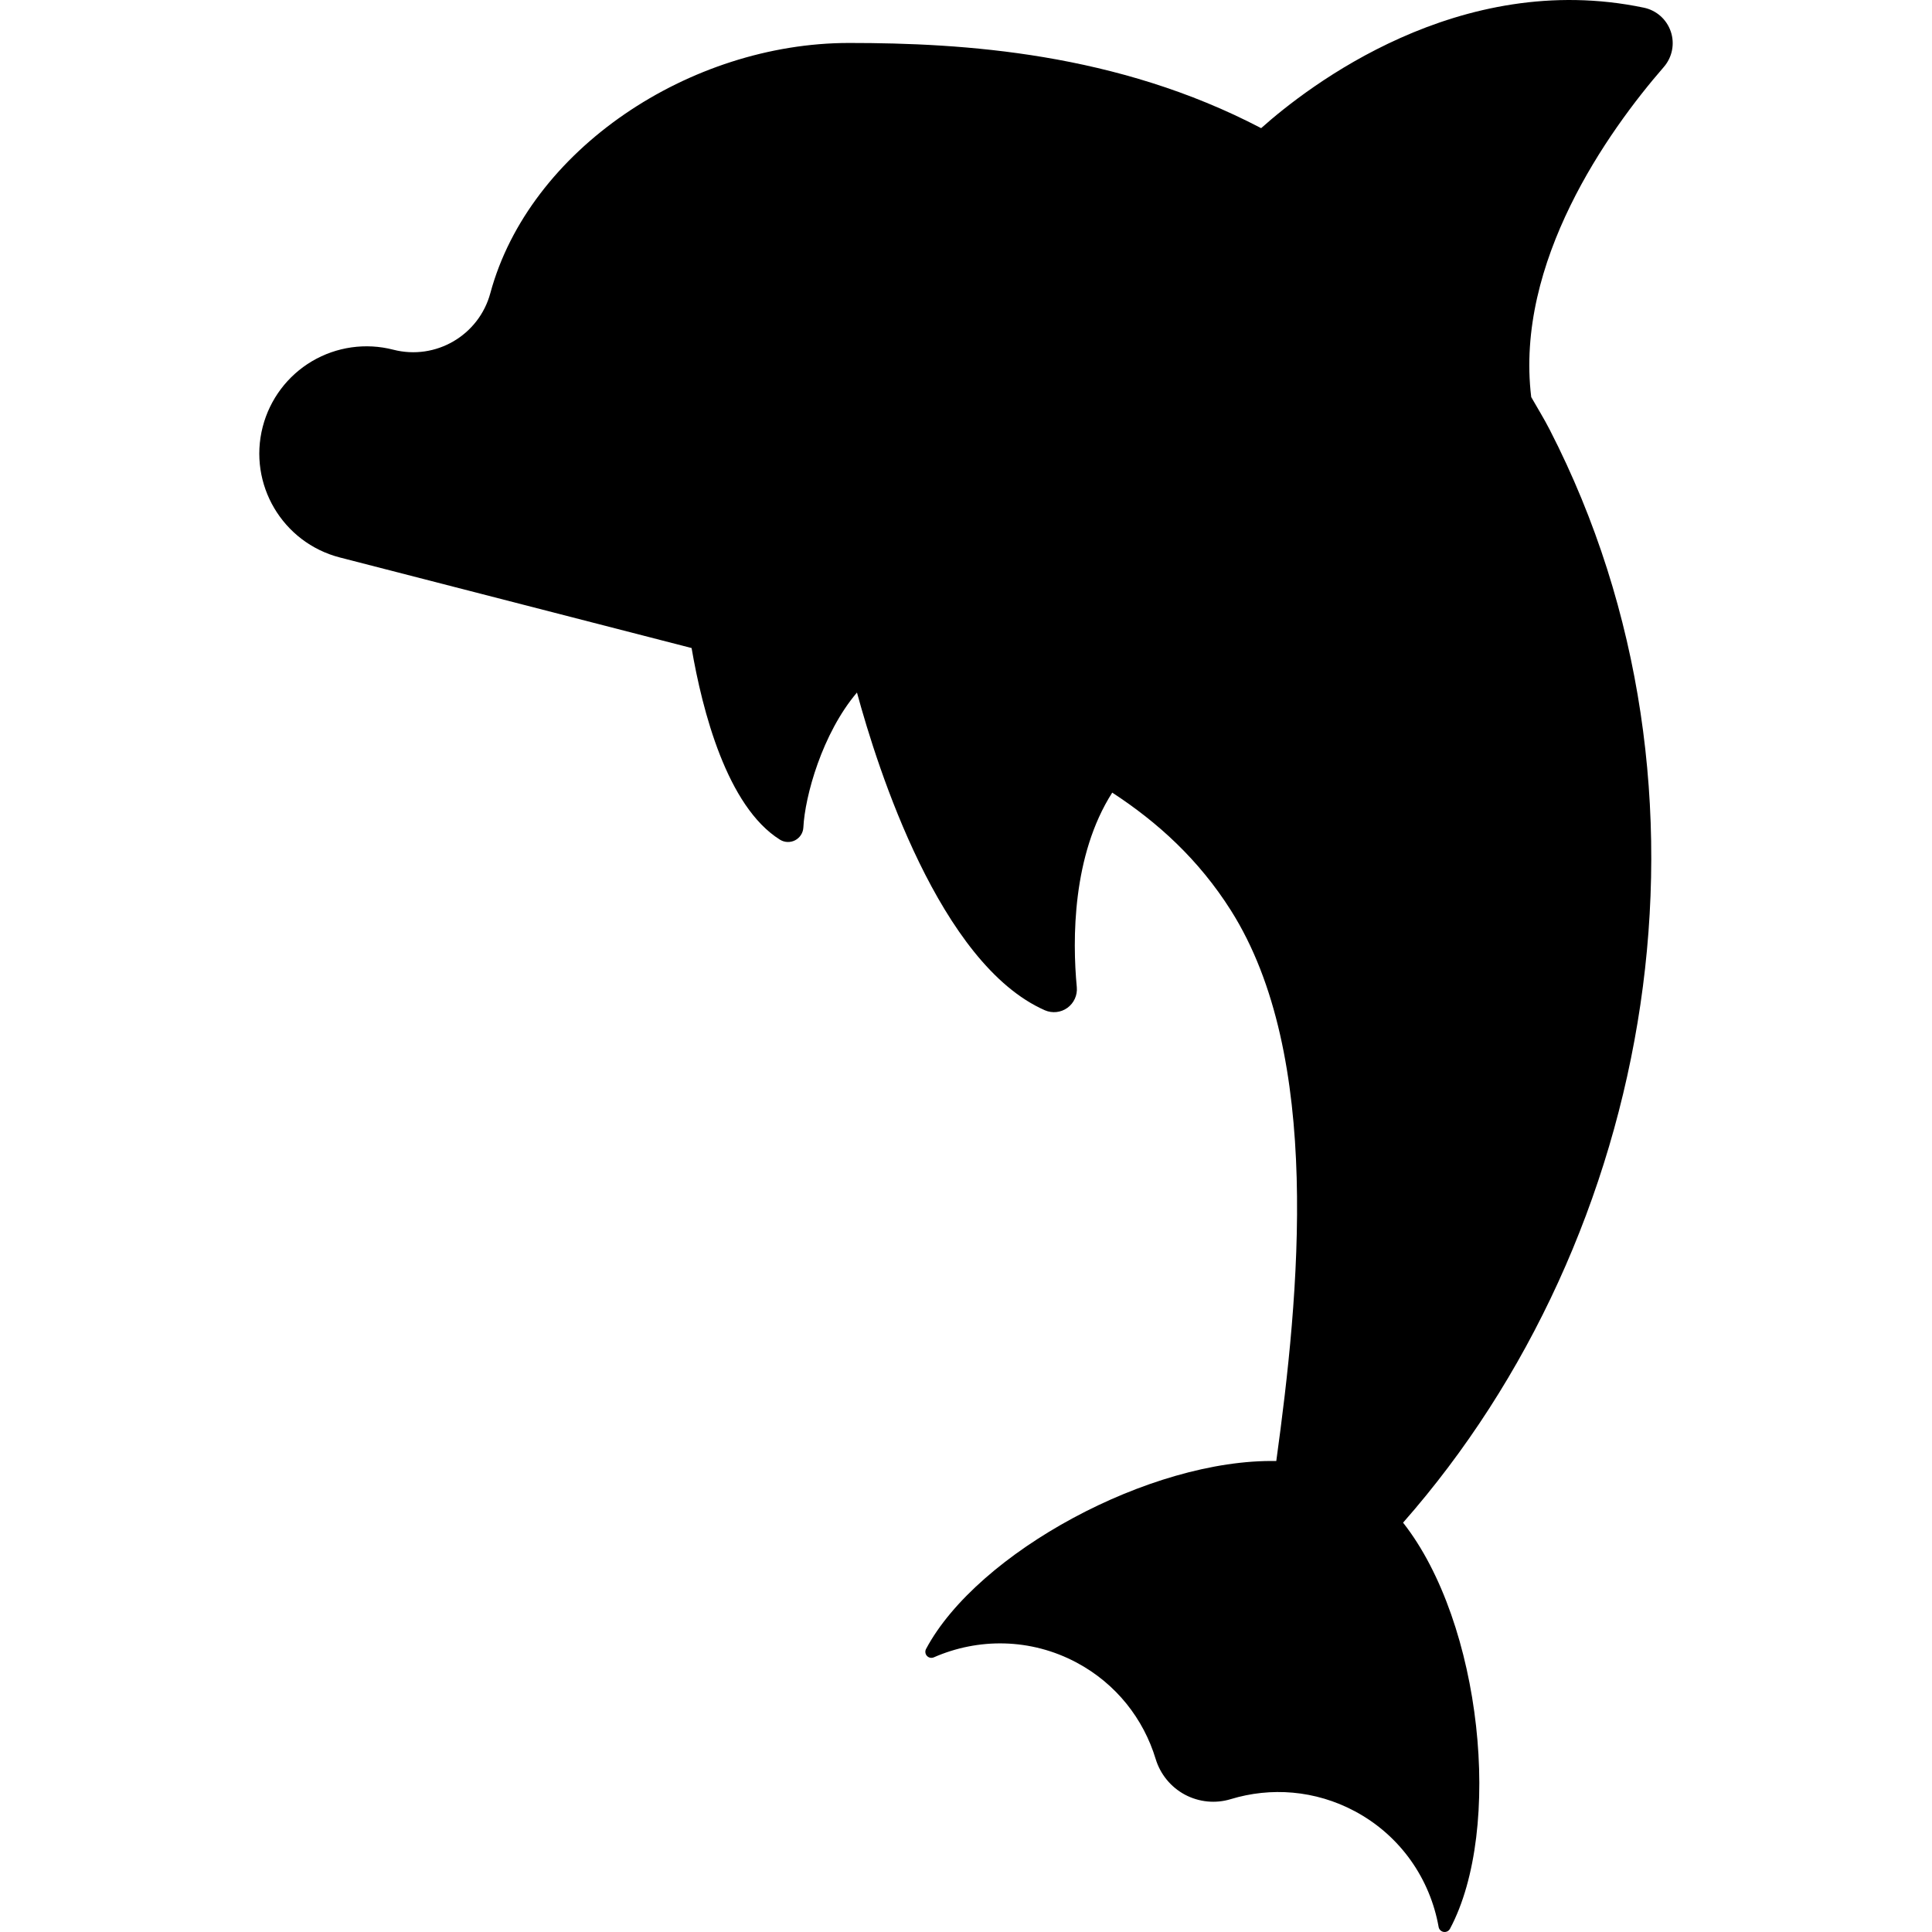 <?xml version="1.0" encoding="iso-8859-1"?>
<!-- Generator: Adobe Illustrator 18.0.0, SVG Export Plug-In . SVG Version: 6.00 Build 0)  -->
<!DOCTYPE svg PUBLIC "-//W3C//DTD SVG 1.1//EN" "http://www.w3.org/Graphics/SVG/1.1/DTD/svg11.dtd">
<svg version="1.1" id="Capa_1" xmlns="http://www.w3.org/2000/svg" xmlns:xlink="http://www.w3.org/1999/xlink" x="0px" y="0px"
	 viewBox="0 0 496.042 496.042" style="enable-background:new 0 0 496.042 496.042;" xml:space="preserve">
<path d="M427.194,17.186c2.16-2.496,2.843-5.949,1.781-9.083c-1.055-3.125-3.687-5.46-6.92-6.132
	c-47.476-9.916-86.32,20.285-98.255,30.932c-37.056-19.388-76.323-21.873-105.799-21.873c-40.886,0-82.135,27.358-92.107,64.236
	c-2.933,10.845-14.042,17.321-24.922,14.519l-0.007-0.002c-7.062-1.821-14.566-0.751-20.851,2.957
	c-6.281,3.712-10.832,9.763-12.664,16.851c-3.793,14.73,5.08,29.742,19.807,33.541l90.309,23.252
	c2.771,16.146,9.092,40.688,22.684,49.202c1.175,0.738,2.668,0.792,3.905,0.153c1.233-0.65,2.037-1.887,2.109-3.281
	c0.395-8.022,4.828-24.128,13.764-34.651c5.314,19.588,21.267,69.682,48.227,81.576c1.905,0.832,4.11,0.599,5.792-0.61
	c1.686-1.215,2.61-3.229,2.423-5.306c-1.157-12.175-1.175-33.895,9.099-49.961c11.676,7.617,22.198,17.175,30.461,30.234
	c23.625,37.341,17.54,98.653,11.657,141.38c-32.395-0.606-76.729,23.53-89.911,48.231c-0.321,0.58-0.234,1.31,0.211,1.796
	c0.453,0.496,1.168,0.642,1.774,0.376c11.391-4.993,24.84-4.967,36.669,1.351c10.208,5.452,17.19,14.511,20.292,24.76
	c1.194,3.92,3.891,7.208,7.504,9.146c3.62,1.927,7.858,2.351,11.781,1.149c10.238-3.116,21.647-2.339,31.855,3.113
	c11.818,6.318,19.329,17.464,21.508,29.717c0.113,0.646,0.632,1.157,1.289,1.263c0.657,0.105,1.303-0.211,1.628-0.81
	c13.668-25.592,8.19-78.554-12.048-104.266c64.597-73.393,85.327-187.739,37.673-280.574c-1.522-2.975-3.183-5.617-4.77-8.42
	C388.93,67.352,412.796,33.752,427.194,17.186z"/>
<g>
</g>
<g>
</g>
<g>
</g>
<g>
</g>
<g>
</g>
<g>
</g>
<g>
</g>
<g>
</g>
<g>
</g>
<g>
</g>
<g>
</g>
<g>
</g>
<g>
</g>
<g>
</g>
<g>
</g>
</svg>
